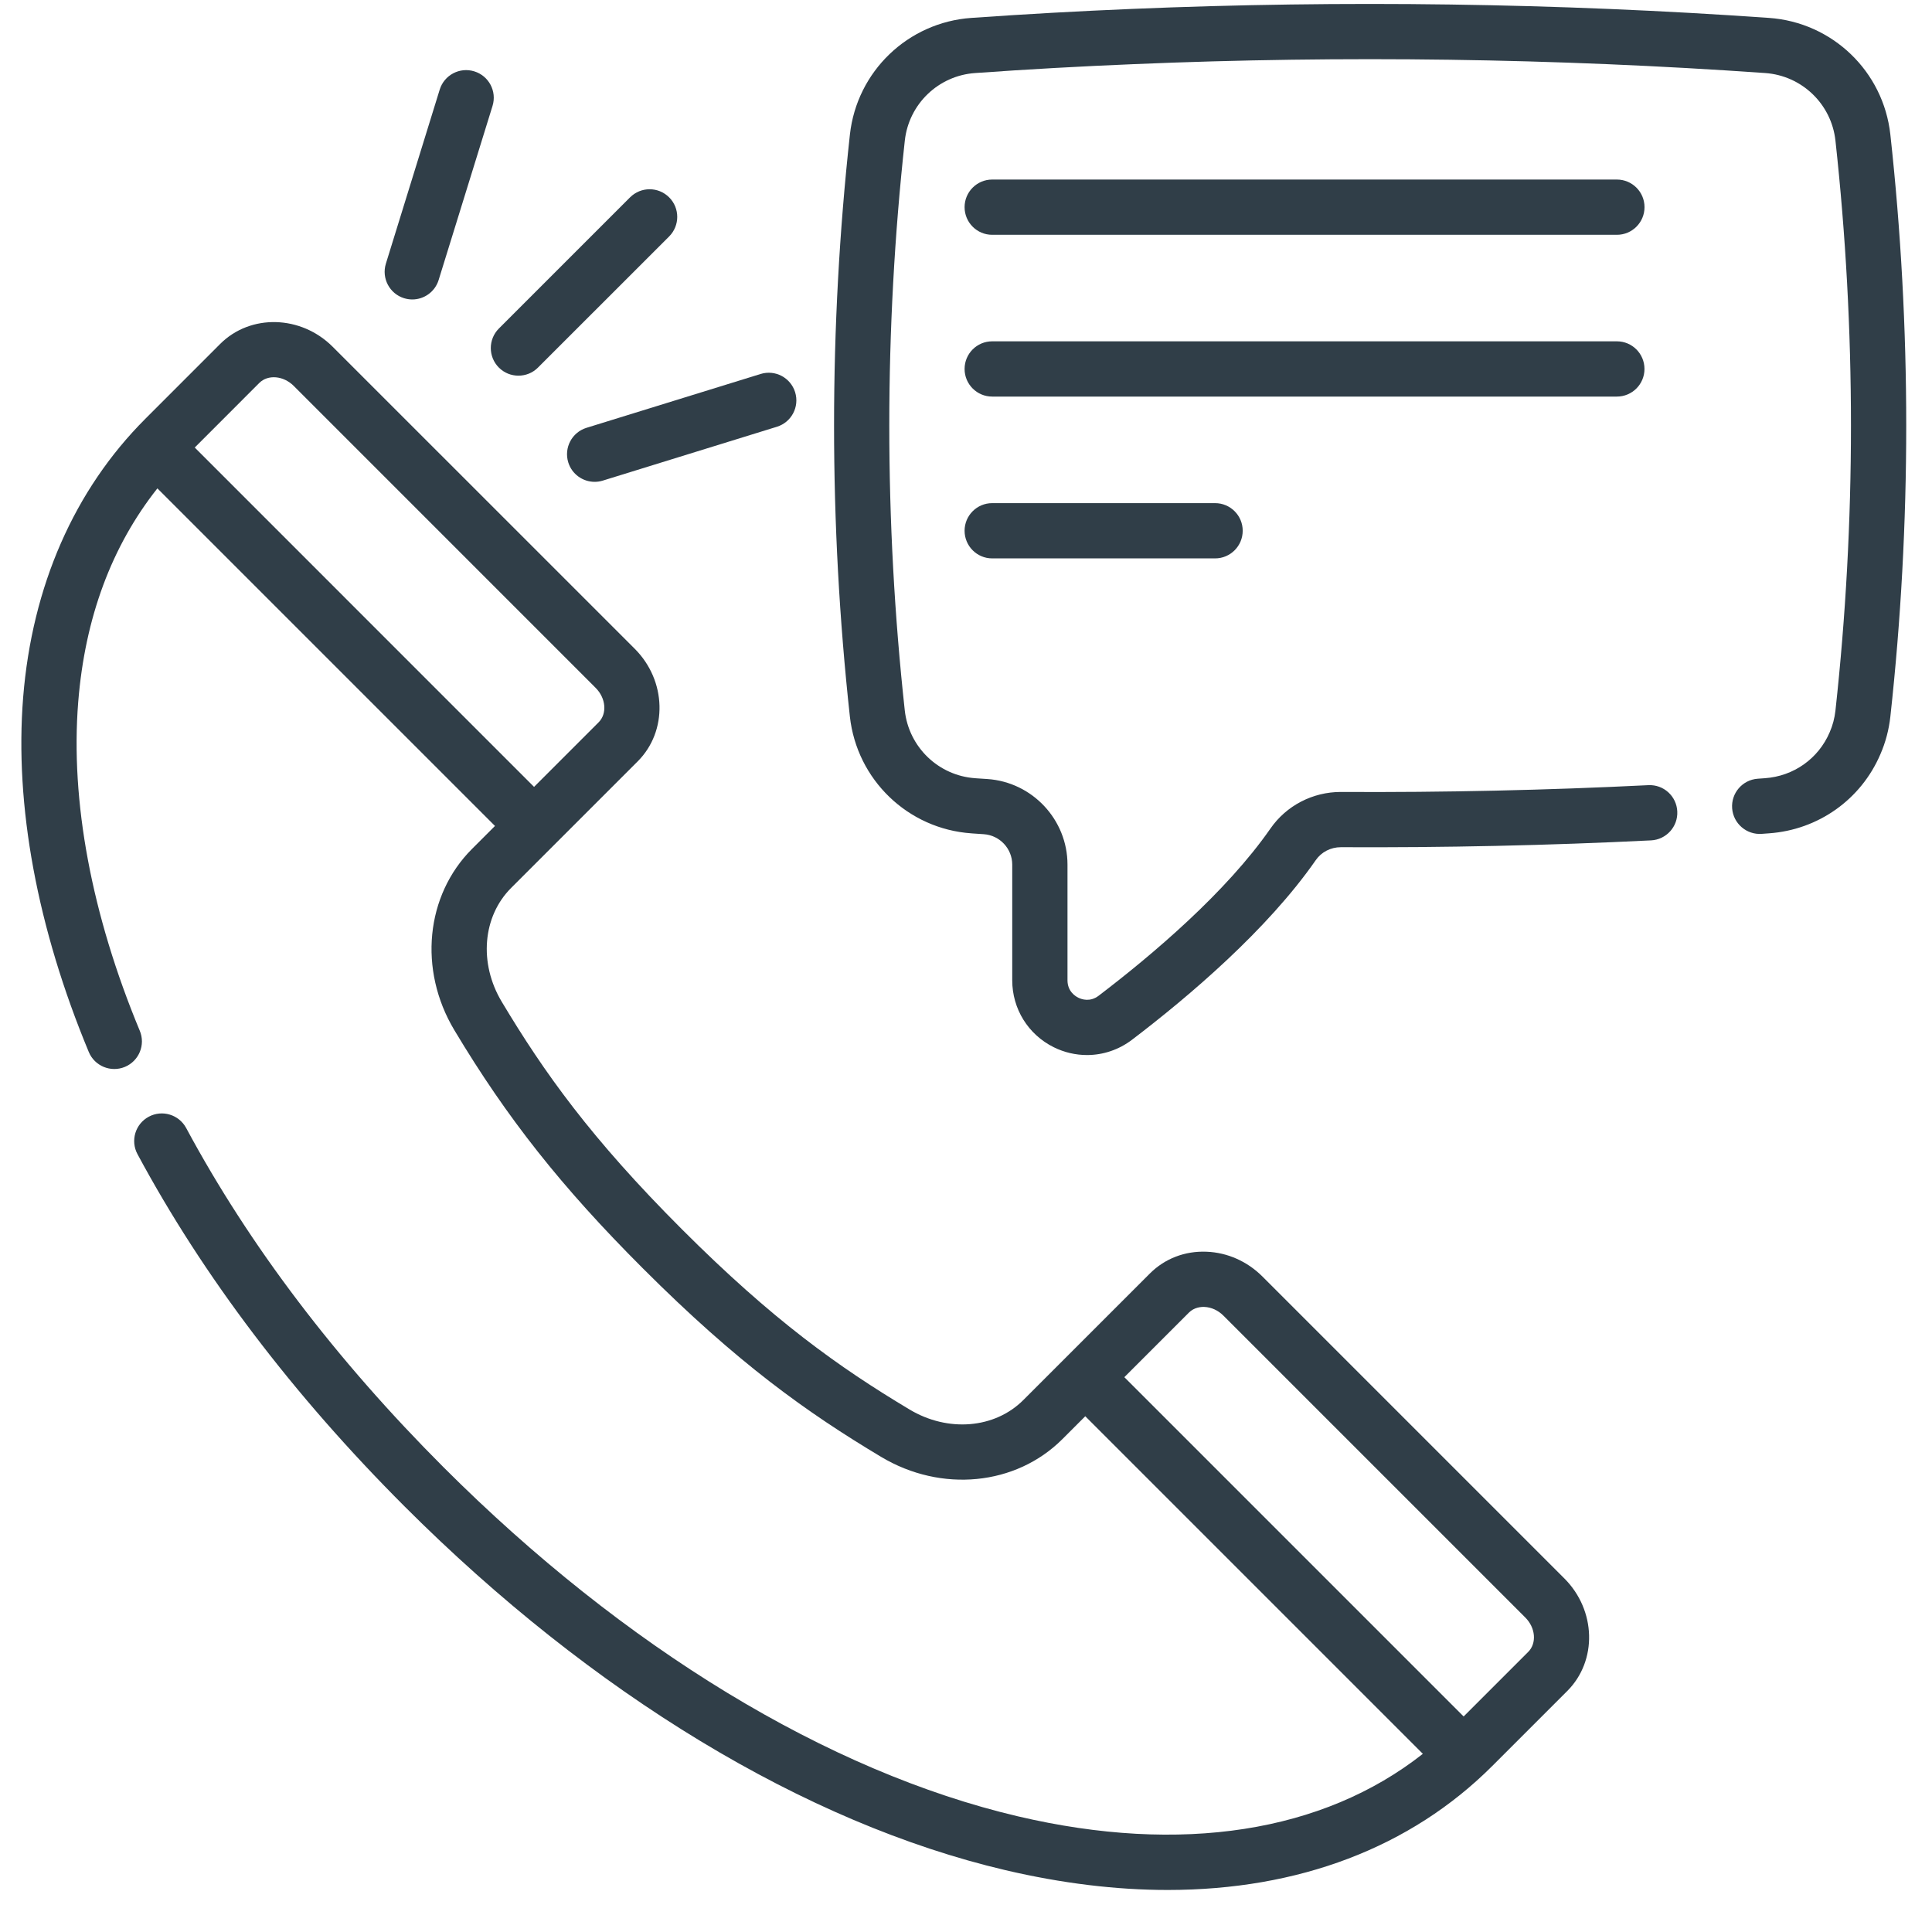 <svg width="45" height="45" viewBox="0 0 45 45" fill="none" xmlns="http://www.w3.org/2000/svg">
<g clip-path="url(#clip0_144_678)">
<path d="M44.03 3.134C43.869 1.663 42.68 0.52 41.203 0.417C36.274 0.071 31.278 0.001 26.357 0.208C25.128 0.259 23.872 0.329 22.625 0.417C21.148 0.52 19.958 1.663 19.796 3.134C19.304 7.629 19.304 12.189 19.795 16.688C19.957 18.162 21.147 19.307 22.623 19.41L22.646 19.412C22.737 19.418 22.827 19.424 22.913 19.43C23.286 19.455 23.577 19.766 23.577 20.139V22.833C23.577 23.499 23.948 24.096 24.544 24.392C24.791 24.514 25.055 24.574 25.318 24.574C25.69 24.574 26.058 24.453 26.368 24.217C27.697 23.205 29.518 21.658 30.647 20.034C30.778 19.845 30.995 19.733 31.231 19.733H31.235C33.641 19.745 36.071 19.692 38.456 19.574C38.811 19.556 39.085 19.254 39.067 18.899C39.05 18.544 38.749 18.27 38.393 18.288C36.031 18.405 33.625 18.459 31.242 18.446C31.238 18.446 31.234 18.446 31.23 18.446C30.573 18.446 29.961 18.765 29.59 19.3C28.557 20.786 26.844 22.237 25.589 23.193C25.388 23.346 25.191 23.276 25.116 23.238C25.04 23.201 24.864 23.086 24.864 22.833V20.139C24.864 19.092 24.045 18.216 22.997 18.145C22.911 18.14 22.825 18.134 22.737 18.128L22.713 18.126C21.858 18.066 21.168 17.402 21.074 16.547C20.593 12.142 20.593 7.676 21.075 3.274C21.169 2.422 21.858 1.76 22.715 1.701C23.95 1.613 25.193 1.544 26.41 1.494C31.285 1.288 36.232 1.358 41.113 1.701C41.968 1.761 42.657 2.422 42.751 3.274C43.233 7.68 43.233 12.148 42.751 16.552C42.731 16.728 42.687 16.896 42.617 17.056C42.355 17.67 41.778 18.079 41.107 18.126L40.938 18.138C40.584 18.165 40.318 18.474 40.345 18.829C40.372 19.183 40.683 19.449 41.036 19.422L41.201 19.41C42.352 19.329 43.348 18.622 43.799 17.565C43.919 17.29 43.996 16.997 44.03 16.693C44.523 12.195 44.523 7.633 44.03 3.134Z" fill="#303E48"/>
<path d="M29.404 29.732C29.052 29.38 28.59 29.174 28.105 29.155C27.599 29.134 27.13 29.315 26.782 29.663L23.835 32.61C23.17 33.275 22.08 33.366 21.185 32.83C19.534 31.842 18.001 30.75 15.884 28.633C13.765 26.514 12.673 24.981 11.686 23.332C11.15 22.436 11.24 21.347 11.905 20.682L14.853 17.734C15.557 17.03 15.526 15.854 14.785 15.112L7.751 8.079C7.01 7.337 5.834 7.307 5.129 8.01L3.384 9.756C1.73 11.41 0.747 13.654 0.539 16.246C0.338 18.759 0.866 21.614 2.068 24.503C2.204 24.831 2.581 24.986 2.909 24.85C3.237 24.713 3.393 24.337 3.256 24.009C2.133 21.308 1.637 18.659 1.822 16.349C1.979 14.391 2.599 12.723 3.666 11.375L11.529 19.238L10.995 19.772C9.912 20.855 9.742 22.59 10.582 23.993C11.808 26.041 13.08 27.65 14.974 29.543C17.184 31.754 18.791 32.897 20.524 33.934C21.926 34.773 23.662 34.603 24.745 33.52L25.278 32.987L33.141 40.85C30.819 42.679 27.512 43.199 23.71 42.306C19.288 41.268 14.539 38.382 10.336 34.18C7.824 31.668 5.805 29.008 4.336 26.273C4.167 25.96 3.777 25.842 3.464 26.011C3.151 26.179 3.034 26.569 3.202 26.882C4.731 29.727 6.825 32.489 9.426 35.09C13.796 39.459 18.764 42.467 23.416 43.559C24.733 43.868 25.999 44.021 27.199 44.021C30.241 44.021 32.853 43.038 34.76 41.131L36.505 39.386C37.209 38.682 37.178 37.506 36.437 36.765L29.404 29.732ZM4.536 10.424L6.039 8.92C6.241 8.718 6.601 8.749 6.841 8.988L13.874 16.022C14.114 16.262 14.145 16.622 13.943 16.824L12.439 18.328L4.536 10.424ZM35.595 38.476L34.091 39.98L26.188 32.077L27.692 30.573C27.815 30.45 27.972 30.438 28.053 30.441C28.214 30.448 28.37 30.519 28.494 30.642L35.527 37.675C35.767 37.914 35.797 38.274 35.595 38.476Z" fill="#303E48"/>
<path d="M37.66 4.182H23.11C22.755 4.182 22.467 4.47 22.467 4.825C22.467 5.181 22.755 5.469 23.11 5.469H37.66C38.016 5.469 38.304 5.181 38.304 4.825C38.304 4.47 38.016 4.182 37.66 4.182Z" fill="#303E48"/>
<path d="M38.303 8.594C38.303 8.238 38.016 7.95 37.66 7.95H23.11C22.755 7.95 22.467 8.238 22.467 8.594C22.467 8.949 22.755 9.237 23.11 9.237H37.66C38.016 9.237 38.303 8.949 38.303 8.594Z" fill="#303E48"/>
<path d="M23.11 11.719C22.755 11.719 22.467 12.007 22.467 12.362C22.467 12.718 22.755 13.006 23.11 13.006H28.302C28.657 13.006 28.945 12.718 28.945 12.362C28.945 12.007 28.657 11.719 28.302 11.719H23.11Z" fill="#303E48"/>
<path d="M9.412 6.946C9.476 6.965 9.54 6.975 9.603 6.975C9.878 6.975 10.132 6.797 10.217 6.521L11.472 2.467C11.577 2.127 11.387 1.767 11.047 1.662C10.708 1.557 10.347 1.747 10.242 2.086L8.988 6.141C8.883 6.48 9.073 6.841 9.412 6.946Z" fill="#303E48"/>
<path d="M13.236 10.77C13.321 11.046 13.576 11.223 13.851 11.223C13.913 11.223 13.977 11.214 14.041 11.194L18.096 9.94C18.435 9.835 18.625 9.475 18.52 9.135C18.415 8.796 18.055 8.605 17.715 8.711L13.66 9.965C13.321 10.07 13.131 10.43 13.236 10.77Z" fill="#303E48"/>
<path d="M11.62 8.562C11.746 8.688 11.911 8.75 12.075 8.75C12.24 8.75 12.405 8.688 12.53 8.562L15.586 5.507C15.837 5.255 15.837 4.848 15.586 4.597C15.334 4.345 14.927 4.345 14.675 4.597L11.62 7.652C11.369 7.903 11.369 8.311 11.62 8.562Z" fill="#303E48"/>
</g>
<defs>
<clipPath id="clip0_144_678">
<rect width="43.929" height="43.929" fill="white" transform="translate(0.483 0.092)"/>
</clipPath>
</defs>
</svg>
